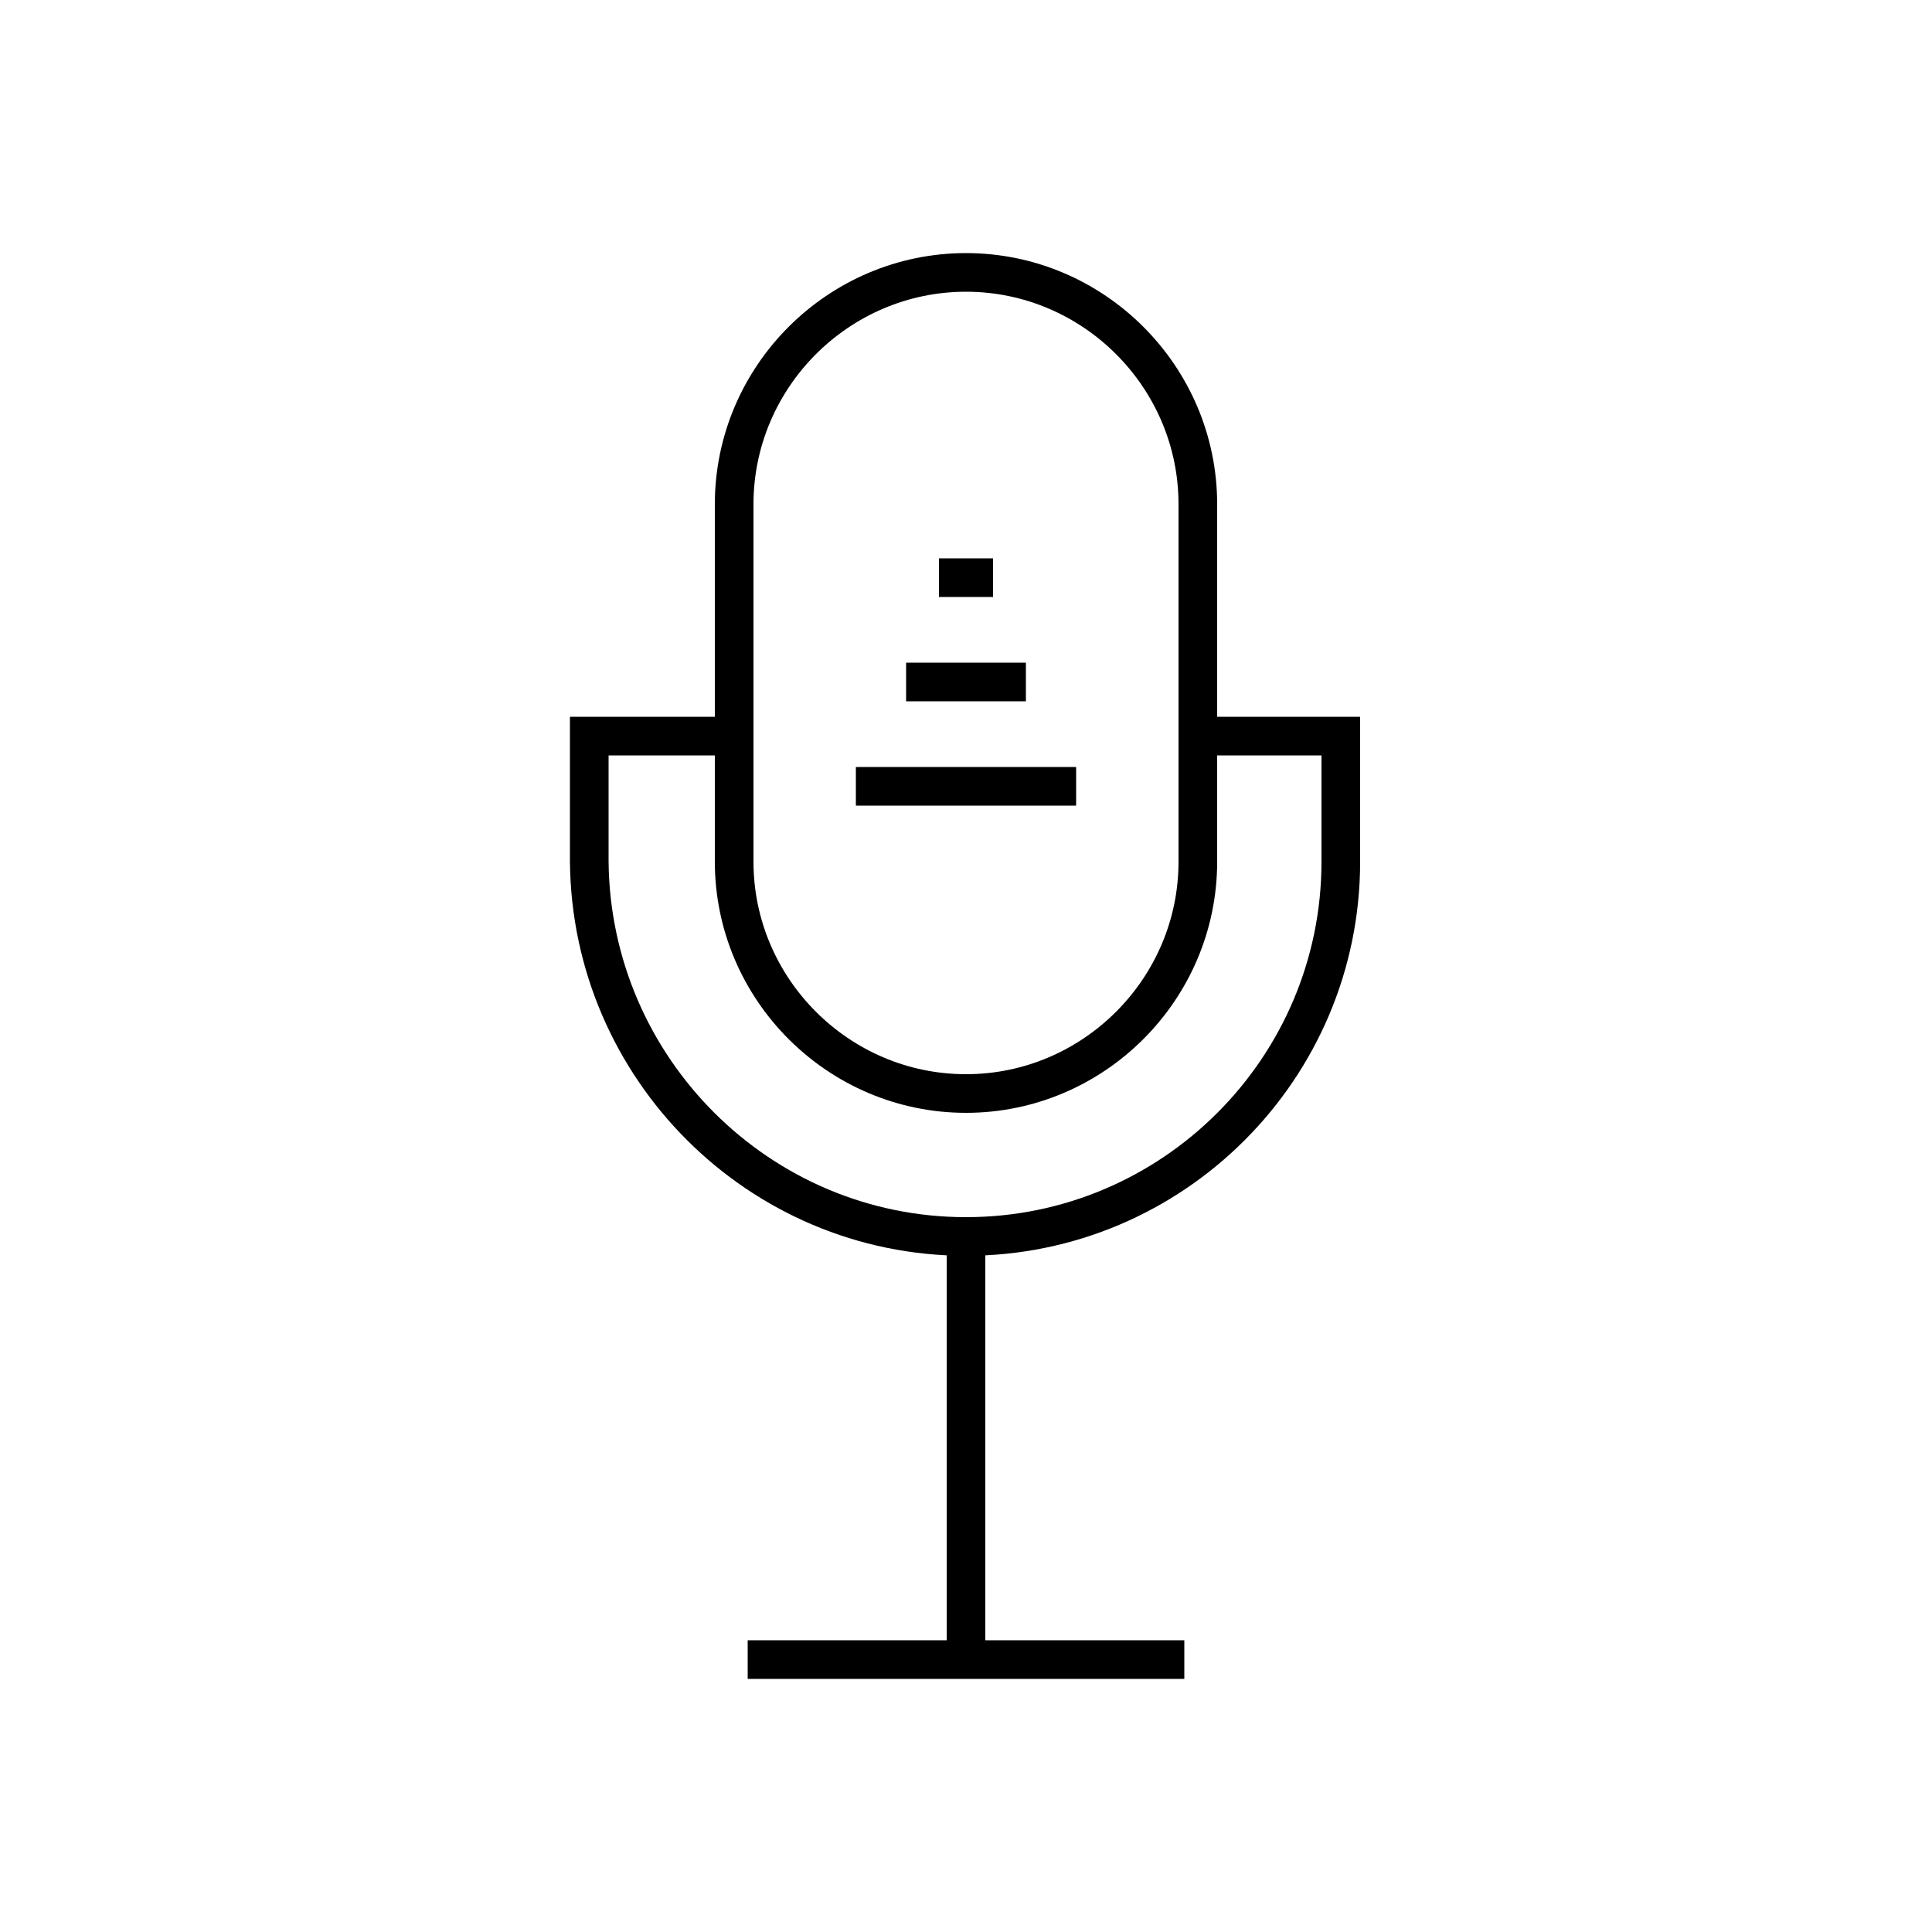 <?xml version="1.0" encoding="utf-8"?>
<!-- Generator: Adobe Illustrator 22.0.0, SVG Export Plug-In . SVG Version: 6.00 Build 0)  -->
<svg version="1.1" id="Layer_1" xmlns="http://www.w3.org/2000/svg" xmlns:xlink="http://www.w3.org/1999/xlink" x="0px" y="0px"
	 viewBox="0 0 100 100" style="enable-background:new 0 0 100 100;" xml:space="preserve">
<style type="text/css">
	.st0{fill:none;stroke:#000000;stroke-width:2;stroke-miterlimit:10;}
	.st1{fill:none;}
	.st2{fill:none;stroke:#000000;stroke-width:2;stroke-linecap:round;stroke-miterlimit:10;stroke-dasharray:7;}
	.st3{fill:none;stroke:#000000;stroke-width:2;stroke-linecap:round;stroke-miterlimit:10;}
	.st4{fill:none;stroke:#000000;stroke-width:2;stroke-linecap:round;stroke-linejoin:round;stroke-miterlimit:10;}
	.st5{fill:none;stroke:#000000;stroke-width:2;stroke-linecap:square;stroke-miterlimit:10;}
	.st6{fill:none;stroke:#000000;stroke-width:2;stroke-miterlimit:10;stroke-dasharray:5.364,5.364;}
</style>
<g>
	<g>
		<path class="st0" d="M38,38.1h-7.5v6.5C30.6,55.3,39.3,64,50,64h0c10.7,0,19.4-8.7,19.4-19.4v-6.5H62"/>
		<path class="st0" d="M50,56.6L50,56.6c-6.6,0-12-5.4-12-12V26.1c0-6.6,5.4-12,12-12h0c6.6,0,12,5.4,12,12v18.5
			C62,51.2,56.6,56.6,50,56.6z"/>
		<g>
			<line class="st0" x1="44.3" y1="40.7" x2="55.7" y2="40.7"/>
			<line class="st0" x1="46.9" y1="35.3" x2="53.1" y2="35.3"/>
			<line class="st0" x1="48.6" y1="29.9" x2="51.4" y2="29.9"/>
		</g>
	</g>
	<line class="st0" x1="50" y1="64" x2="50" y2="85.9"/>
	<line class="st0" x1="38.7" y1="85.9" x2="61.3" y2="85.9"/>
</g>
</svg>
